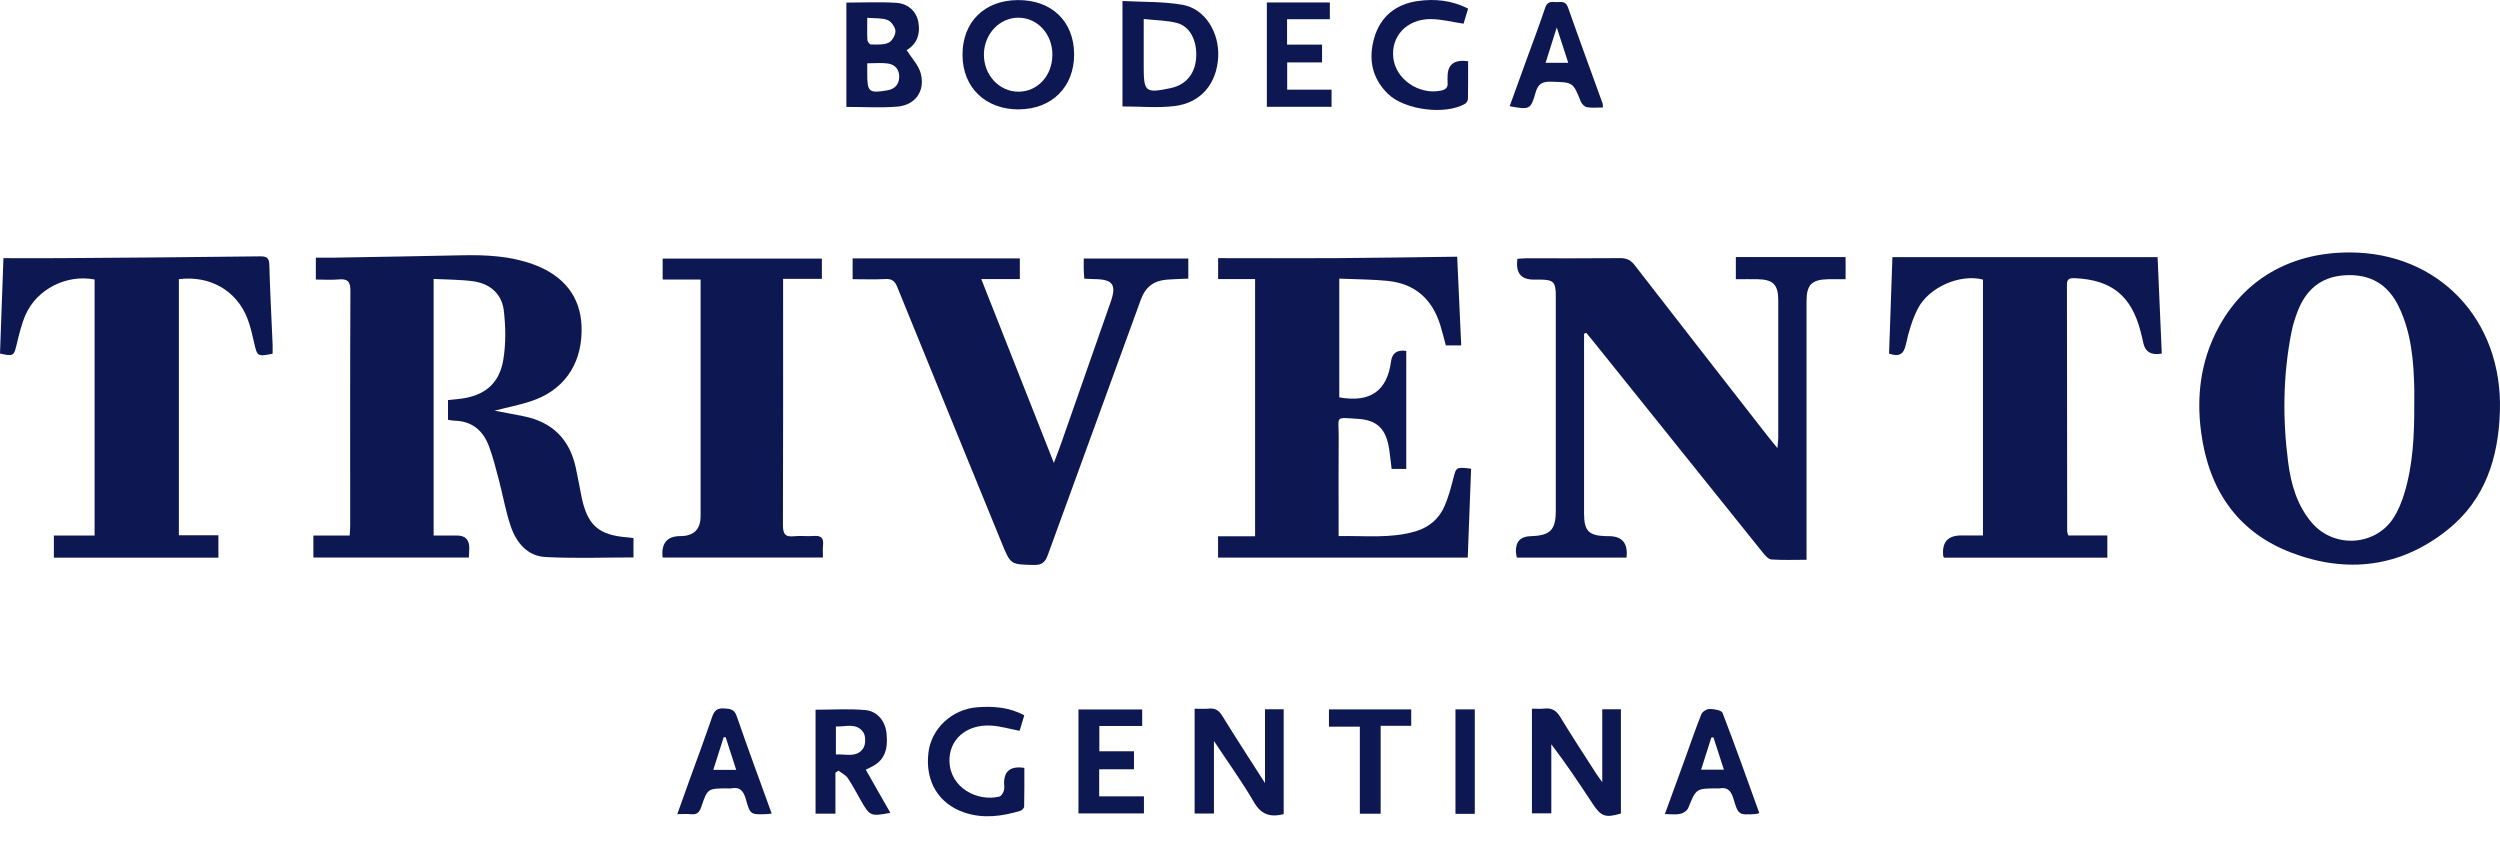 <svg width="80" height="27" viewBox="0 0 80 27" fill="none" xmlns="http://www.w3.org/2000/svg">
<path d="M15.821 13.141C16.14 13.202 16.458 13.258 16.773 13.323C17.679 13.51 18.228 14.06 18.424 14.962C18.49 15.261 18.542 15.563 18.602 15.863C18.791 16.811 19.148 17.128 20.107 17.198C20.155 17.202 20.205 17.21 20.271 17.217V17.838C19.322 17.838 18.384 17.875 17.449 17.824C16.872 17.793 16.521 17.359 16.344 16.841C16.18 16.361 16.095 15.854 15.965 15.361C15.869 14.996 15.777 14.629 15.646 14.277C15.458 13.775 15.101 13.473 14.539 13.462C14.479 13.462 14.419 13.446 14.336 13.434V12.803C14.458 12.79 14.585 12.778 14.713 12.763C15.49 12.672 15.975 12.289 16.104 11.521C16.191 11.008 16.182 10.464 16.123 9.945C16.061 9.404 15.68 9.073 15.138 9C14.728 8.945 14.311 8.949 13.876 8.926V17.136C14.125 17.136 14.375 17.136 14.625 17.136C14.889 17.136 15.019 17.272 15.017 17.544C15.017 17.635 15.008 17.725 15.003 17.841H10.028V17.137H11.19C11.197 17.007 11.206 16.908 11.206 16.81C11.206 14.309 11.2 11.807 11.213 9.305C11.215 9 11.115 8.915 10.83 8.942C10.599 8.963 10.364 8.945 10.107 8.945V8.245C10.299 8.245 10.499 8.247 10.698 8.245C12.065 8.221 13.431 8.198 14.797 8.169C15.567 8.153 16.329 8.192 17.061 8.458C18.047 8.815 18.578 9.501 18.61 10.446C18.647 11.54 18.14 12.388 17.16 12.777C16.738 12.944 16.28 13.021 15.821 13.143V13.141Z" fill="#0D1853"/>
<path d="M75.18 8.078C78.039 8.076 80.087 10.231 79.997 13.153C79.953 14.643 79.528 15.989 78.326 16.951C76.82 18.157 75.106 18.362 73.331 17.688C71.586 17.026 70.679 15.659 70.436 13.832C70.284 12.691 70.418 11.587 70.951 10.557C71.78 8.953 73.285 8.079 75.179 8.078H75.18ZM77.257 12.914C77.257 12.76 77.26 12.607 77.257 12.454C77.239 11.552 77.164 10.659 76.768 9.827C76.417 9.088 75.834 8.754 75.016 8.81C74.251 8.864 73.78 9.287 73.519 9.977C73.439 10.186 73.372 10.402 73.328 10.621C73.054 12.006 73.04 13.4 73.221 14.795C73.313 15.498 73.506 16.177 73.984 16.733C74.69 17.553 76.009 17.478 76.592 16.573C76.744 16.337 76.855 16.064 76.937 15.794C77.222 14.856 77.261 13.887 77.256 12.915L77.257 12.914Z" fill="#0D1853"/>
<path d="M50.69 10.679C50.69 10.79 50.69 10.901 50.69 11.012C50.69 12.819 50.69 14.626 50.69 16.434C50.69 16.989 50.84 17.141 51.393 17.157C51.423 17.157 51.454 17.157 51.485 17.157C51.912 17.157 52.1 17.386 52.049 17.844H48.538C48.528 17.779 48.512 17.721 48.51 17.663C48.495 17.335 48.653 17.167 48.982 17.157C49.606 17.141 49.785 16.961 49.785 16.346C49.785 14.048 49.785 11.751 49.785 9.455C49.785 9.027 49.709 8.952 49.291 8.947C49.219 8.947 49.148 8.947 49.076 8.947C48.666 8.947 48.493 8.725 48.558 8.282C48.65 8.277 48.747 8.265 48.845 8.265C49.846 8.265 50.847 8.269 51.846 8.26C52.049 8.259 52.18 8.319 52.307 8.482C53.718 10.306 55.139 12.125 56.557 13.944C56.644 14.055 56.734 14.164 56.876 14.339C56.89 14.185 56.904 14.103 56.904 14.021C56.905 12.551 56.907 11.081 56.904 9.61C56.904 9.111 56.742 8.945 56.249 8.935C56.026 8.93 55.801 8.935 55.547 8.935V8.227H59.059V8.935C58.861 8.935 58.681 8.931 58.499 8.935C57.971 8.948 57.809 9.111 57.809 9.644C57.809 12.268 57.809 14.892 57.809 17.515C57.809 17.635 57.809 17.755 57.809 17.913C57.411 17.913 57.046 17.928 56.685 17.903C56.589 17.896 56.485 17.778 56.414 17.688C54.611 15.444 52.81 13.199 51.009 10.953C50.927 10.852 50.844 10.753 50.762 10.653L50.688 10.679H50.69Z" fill="#0D1853"/>
<path d="M40.164 8.93H38.98V8.261C40.251 8.261 41.522 8.268 42.793 8.26C44.057 8.252 45.319 8.231 46.63 8.214C46.672 9.128 46.714 10.079 46.759 11.053H46.266C46.208 10.833 46.155 10.616 46.089 10.404C45.834 9.582 45.289 9.083 44.425 8.991C43.91 8.937 43.391 8.94 42.857 8.916V12.716C43.849 12.891 44.388 12.51 44.513 11.566C44.548 11.298 44.711 11.185 45 11.229V15.005H44.532C44.506 14.799 44.485 14.588 44.454 14.379C44.361 13.741 44.08 13.446 43.471 13.405C42.688 13.353 42.844 13.309 42.838 13.968C42.829 14.907 42.836 15.847 42.836 16.786C42.836 16.896 42.836 17.005 42.836 17.155C43.683 17.137 44.499 17.239 45.296 17.003C45.731 16.874 46.056 16.598 46.232 16.181C46.346 15.91 46.427 15.624 46.499 15.338C46.598 14.943 46.588 14.94 47.075 14.998C47.04 15.935 47.005 16.877 46.968 17.844H38.978V17.161H40.163V8.931L40.164 8.93Z" fill="#0D1853"/>
<path d="M66.186 17.134H67.435V17.846H62.212C62.194 17.816 62.185 17.808 62.184 17.799C62.133 17.356 62.326 17.134 62.762 17.134C62.986 17.134 63.209 17.134 63.455 17.134V8.947C62.73 8.756 61.723 9.184 61.368 9.881C61.191 10.231 61.075 10.621 60.992 11.007C60.924 11.319 60.8 11.434 60.45 11.316C60.485 10.297 60.521 9.263 60.557 8.229H69.043C69.088 9.254 69.132 10.287 69.177 11.314C68.846 11.376 68.649 11.264 68.587 10.979C68.559 10.85 68.53 10.72 68.495 10.592C68.199 9.461 67.564 8.953 66.395 8.902C66.238 8.896 66.142 8.913 66.142 9.105C66.147 11.739 66.147 14.374 66.15 17.008C66.15 17.036 66.165 17.065 66.185 17.132L66.186 17.134Z" fill="#0D1853"/>
<path d="M0.108 8.261C0.739 8.261 1.33 8.265 1.92 8.261C4.052 8.246 6.186 8.231 8.319 8.203C8.55 8.2 8.613 8.258 8.619 8.489C8.641 9.335 8.688 10.181 8.724 11.027C8.727 11.125 8.724 11.225 8.724 11.319C8.239 11.416 8.231 11.406 8.131 10.963C8.073 10.706 8.014 10.444 7.92 10.199C7.571 9.298 6.726 8.81 5.724 8.933V17.128H6.989V17.845H1.724V17.138H3.027V8.943C2.129 8.773 1.183 9.248 0.819 10.072C0.689 10.367 0.614 10.69 0.537 11.007C0.445 11.391 0.433 11.41 0 11.314L0.11 8.263L0.108 8.261Z" fill="#0D1853"/>
<path d="M32.632 8.931H31.401C32.178 10.902 32.939 12.829 33.724 14.814C33.821 14.554 33.903 14.347 33.975 14.137C34.499 12.647 35.021 11.156 35.541 9.664C35.736 9.109 35.613 8.938 35.022 8.931C34.922 8.931 34.822 8.922 34.697 8.917C34.69 8.802 34.681 8.704 34.679 8.606C34.676 8.505 34.679 8.403 34.679 8.272H38.026V8.916C37.787 8.926 37.565 8.931 37.342 8.948C36.926 8.98 36.654 9.179 36.506 9.59C35.521 12.312 34.52 15.028 33.534 17.75C33.45 17.982 33.35 18.085 33.085 18.079C32.339 18.061 32.34 18.074 32.055 17.374C30.94 14.646 29.824 11.918 28.714 9.188C28.638 8.999 28.546 8.917 28.335 8.929C27.992 8.948 27.647 8.934 27.284 8.934V8.269H32.635V8.931H32.632Z" fill="#0D1853"/>
<path d="M21.203 17.84C21.155 17.383 21.345 17.155 21.773 17.155C22.201 17.155 22.416 16.942 22.419 16.517C22.419 14.129 22.419 11.741 22.419 9.353C22.419 9.231 22.419 9.11 22.419 8.945H21.205V8.275H26.3V8.924H25.059C25.059 9.069 25.059 9.167 25.059 9.267C25.059 11.778 25.063 14.288 25.054 16.799C25.054 17.07 25.113 17.192 25.405 17.16C25.617 17.136 25.834 17.169 26.047 17.151C26.282 17.132 26.361 17.225 26.337 17.45C26.324 17.57 26.334 17.691 26.334 17.84H21.203Z" fill="#0D1853"/>
<path d="M49.023 22.677C49.173 22.677 49.296 22.69 49.415 22.675C49.656 22.644 49.803 22.736 49.931 22.948C50.306 23.567 50.704 24.172 51.095 24.781C51.132 24.838 51.174 24.893 51.272 25.03V22.697H51.869V26.033C51.368 26.18 51.234 26.13 50.958 25.71C50.539 25.073 50.118 24.44 49.642 23.817V26.026H49.022V22.676L49.023 22.677Z" fill="#0D1853"/>
<path d="M41.078 26.053C40.644 26.159 40.356 26.067 40.125 25.667C39.748 25.016 39.304 24.404 38.846 23.712V26.033H38.228V22.679C38.392 22.679 38.542 22.69 38.69 22.676C38.887 22.657 39.004 22.731 39.109 22.902C39.542 23.603 39.99 24.292 40.48 25.059V22.697H41.078V26.055V26.053Z" fill="#0D1853"/>
<path d="M35.919 3.405V0.032C36.573 0.067 37.219 0.044 37.841 0.154C38.558 0.279 39.023 1.032 38.982 1.826C38.938 2.674 38.431 3.29 37.593 3.393C37.053 3.46 36.498 3.406 35.919 3.406V3.405ZM36.599 0.61C36.599 1.167 36.599 1.654 36.599 2.14C36.599 2.944 36.656 2.99 37.463 2.819C37.949 2.716 38.245 2.362 38.277 1.844C38.312 1.303 38.081 0.842 37.659 0.734C37.333 0.651 36.984 0.651 36.599 0.608V0.61Z" fill="#0D1853"/>
<path d="M32.603 3.501C31.536 3.504 30.806 2.803 30.8 1.764C30.794 0.708 31.495 0.01 32.57 0.002C33.651 -0.005 34.365 0.68 34.372 1.73C34.38 2.777 33.661 3.496 32.603 3.499V3.501ZM33.677 1.764C33.681 1.091 33.207 0.57 32.59 0.566C31.991 0.564 31.499 1.078 31.485 1.724C31.471 2.393 31.97 2.937 32.597 2.934C33.203 2.931 33.672 2.423 33.675 1.764H33.677Z" fill="#0D1853"/>
<path d="M28.491 26.011C27.86 26.129 27.835 26.118 27.547 25.614C27.41 25.376 27.285 25.128 27.131 24.902C27.062 24.8 26.932 24.739 26.83 24.66L26.734 24.727V26.038H26.098V22.711C26.636 22.711 27.164 22.675 27.686 22.722C28.086 22.758 28.332 23.085 28.37 23.475C28.425 24.035 28.277 24.352 27.869 24.549C27.824 24.57 27.779 24.593 27.705 24.63C27.97 25.093 28.227 25.548 28.491 26.011ZM26.748 24.144C27.072 24.12 27.424 24.261 27.629 23.935C27.707 23.809 27.705 23.545 27.622 23.428C27.407 23.123 27.063 23.257 26.749 23.248V24.144H26.748Z" fill="#0D1853"/>
<path d="M46.979 1.959C46.979 2.367 46.983 2.764 46.975 3.161C46.975 3.217 46.926 3.296 46.878 3.324C46.24 3.687 44.951 3.52 44.421 3.009C43.895 2.503 43.782 1.877 43.977 1.207C44.175 0.528 44.665 0.134 45.365 0.033C45.919 -0.046 46.458 0.011 46.98 0.275L46.834 0.758C46.467 0.703 46.129 0.614 45.788 0.611C45.012 0.606 44.499 1.166 44.588 1.871C44.674 2.537 45.397 3.032 46.084 2.905C46.255 2.873 46.344 2.811 46.323 2.629C46.316 2.569 46.323 2.506 46.323 2.445C46.323 2.06 46.541 1.898 46.979 1.959Z" fill="#0D1853"/>
<path d="M32.776 22.89C32.721 23.074 32.673 23.238 32.628 23.386C32.305 23.325 32.008 23.234 31.706 23.219C30.918 23.176 30.362 23.67 30.383 24.367C30.408 25.216 31.284 25.661 31.982 25.49C32.043 25.475 32.099 25.373 32.125 25.3C32.149 25.226 32.131 25.138 32.131 25.056C32.131 24.667 32.347 24.505 32.779 24.572C32.779 24.979 32.782 25.393 32.773 25.808C32.773 25.857 32.702 25.931 32.65 25.947C32.064 26.121 31.473 26.204 30.874 26.006C30.037 25.729 29.601 25.008 29.709 24.089C29.801 23.311 30.466 22.688 31.287 22.631C31.788 22.597 32.285 22.625 32.776 22.89Z" fill="#0D1853"/>
<path d="M48.309 3.4C48.494 2.891 48.676 2.385 48.859 1.881C49.057 1.336 49.264 0.794 49.447 0.243C49.51 0.056 49.631 0.053 49.777 0.066C49.926 0.079 50.093 0.002 50.175 0.235C50.535 1.262 50.913 2.284 51.283 3.309C51.293 3.336 51.289 3.368 51.294 3.439C51.118 3.439 50.946 3.459 50.782 3.43C50.707 3.418 50.616 3.327 50.586 3.25C50.334 2.623 50.337 2.634 49.635 2.615C49.361 2.607 49.22 2.675 49.14 2.958C48.981 3.513 48.951 3.513 48.31 3.4H48.309ZM49.459 2.01H50.184C50.061 1.633 49.954 1.3 49.816 0.879C49.68 1.31 49.571 1.654 49.459 2.01Z" fill="#0D1853"/>
<path d="M56.297 26.016C56.232 26.037 56.213 26.047 56.194 26.048C55.636 26.083 55.626 26.085 55.468 25.553C55.395 25.31 55.283 25.179 55.019 25.229C54.999 25.233 54.978 25.229 54.957 25.229C54.272 25.229 54.277 25.23 54.023 25.857C53.989 25.941 53.867 26.023 53.772 26.043C53.627 26.075 53.472 26.051 53.276 26.051C53.506 25.418 53.723 24.825 53.938 24.233C54.105 23.772 54.26 23.308 54.444 22.854C54.477 22.772 54.619 22.685 54.708 22.686C54.851 22.688 55.087 22.726 55.121 22.811C55.528 23.867 55.906 24.933 56.297 26.016ZM54.435 24.63H55.165C55.047 24.264 54.938 23.931 54.83 23.596L54.763 23.601C54.656 23.937 54.549 24.271 54.435 24.63Z" fill="#0D1853"/>
<path d="M40.54 0.079H42.555V0.615H41.186V1.428H42.306V1.997H41.19V2.869H42.61V3.418H40.539V0.079H40.54Z" fill="#0D1853"/>
<path d="M36.55 22.702V23.231H35.179V24.041H36.287V24.617H35.174V25.483H36.606V26.029H34.511V22.703H36.55V22.702Z" fill="#0D1853"/>
<path d="M24.697 26.033C24.611 26.043 24.572 26.051 24.531 26.052C24.02 26.069 24.005 26.072 23.87 25.584C23.796 25.314 23.68 25.168 23.385 25.229C23.355 25.235 23.324 25.229 23.293 25.229C22.648 25.229 22.641 25.226 22.439 25.826C22.379 26.003 22.295 26.074 22.111 26.055C21.982 26.041 21.849 26.052 21.673 26.052C21.81 25.672 21.932 25.327 22.056 24.984C22.303 24.302 22.555 23.622 22.79 22.936C22.857 22.742 22.947 22.656 23.162 22.67C23.355 22.681 23.496 22.685 23.576 22.92C23.931 23.951 24.311 24.974 24.694 26.033H24.697ZM22.826 24.635H23.558C23.441 24.271 23.331 23.929 23.221 23.589L23.156 23.595C23.049 23.932 22.942 24.268 22.826 24.635Z" fill="#0D1853"/>
<path d="M44.18 26.039H43.515V23.254H42.527V22.7H45.159V23.225H44.181V26.041L44.18 26.039Z" fill="#0D1853"/>
<path d="M47.193 26.043H46.575V22.7H47.193V26.043Z" fill="#0D1853"/>
<path d="M27.084 3.424V0.083C27.625 0.083 28.152 0.057 28.677 0.09C29.067 0.115 29.324 0.366 29.387 0.704C29.46 1.108 29.323 1.425 29.012 1.604C29.171 1.857 29.397 2.088 29.466 2.357C29.61 2.921 29.284 3.367 28.706 3.413C28.18 3.455 27.649 3.421 27.084 3.421V3.424ZM27.752 2.026C27.752 2.15 27.752 2.25 27.752 2.351C27.75 2.944 27.806 2.99 28.388 2.892C28.625 2.852 28.761 2.714 28.774 2.486C28.788 2.242 28.658 2.066 28.411 2.032C28.212 2.003 28.007 2.026 27.752 2.026ZM27.752 0.569C27.752 0.841 27.744 1.062 27.757 1.281C27.759 1.332 27.829 1.423 27.868 1.423C28.058 1.423 28.268 1.442 28.432 1.368C28.545 1.316 28.659 1.12 28.654 0.993C28.649 0.868 28.519 0.686 28.4 0.64C28.213 0.569 27.993 0.591 27.752 0.57V0.569Z" fill="#0D1853"/>
</svg>
